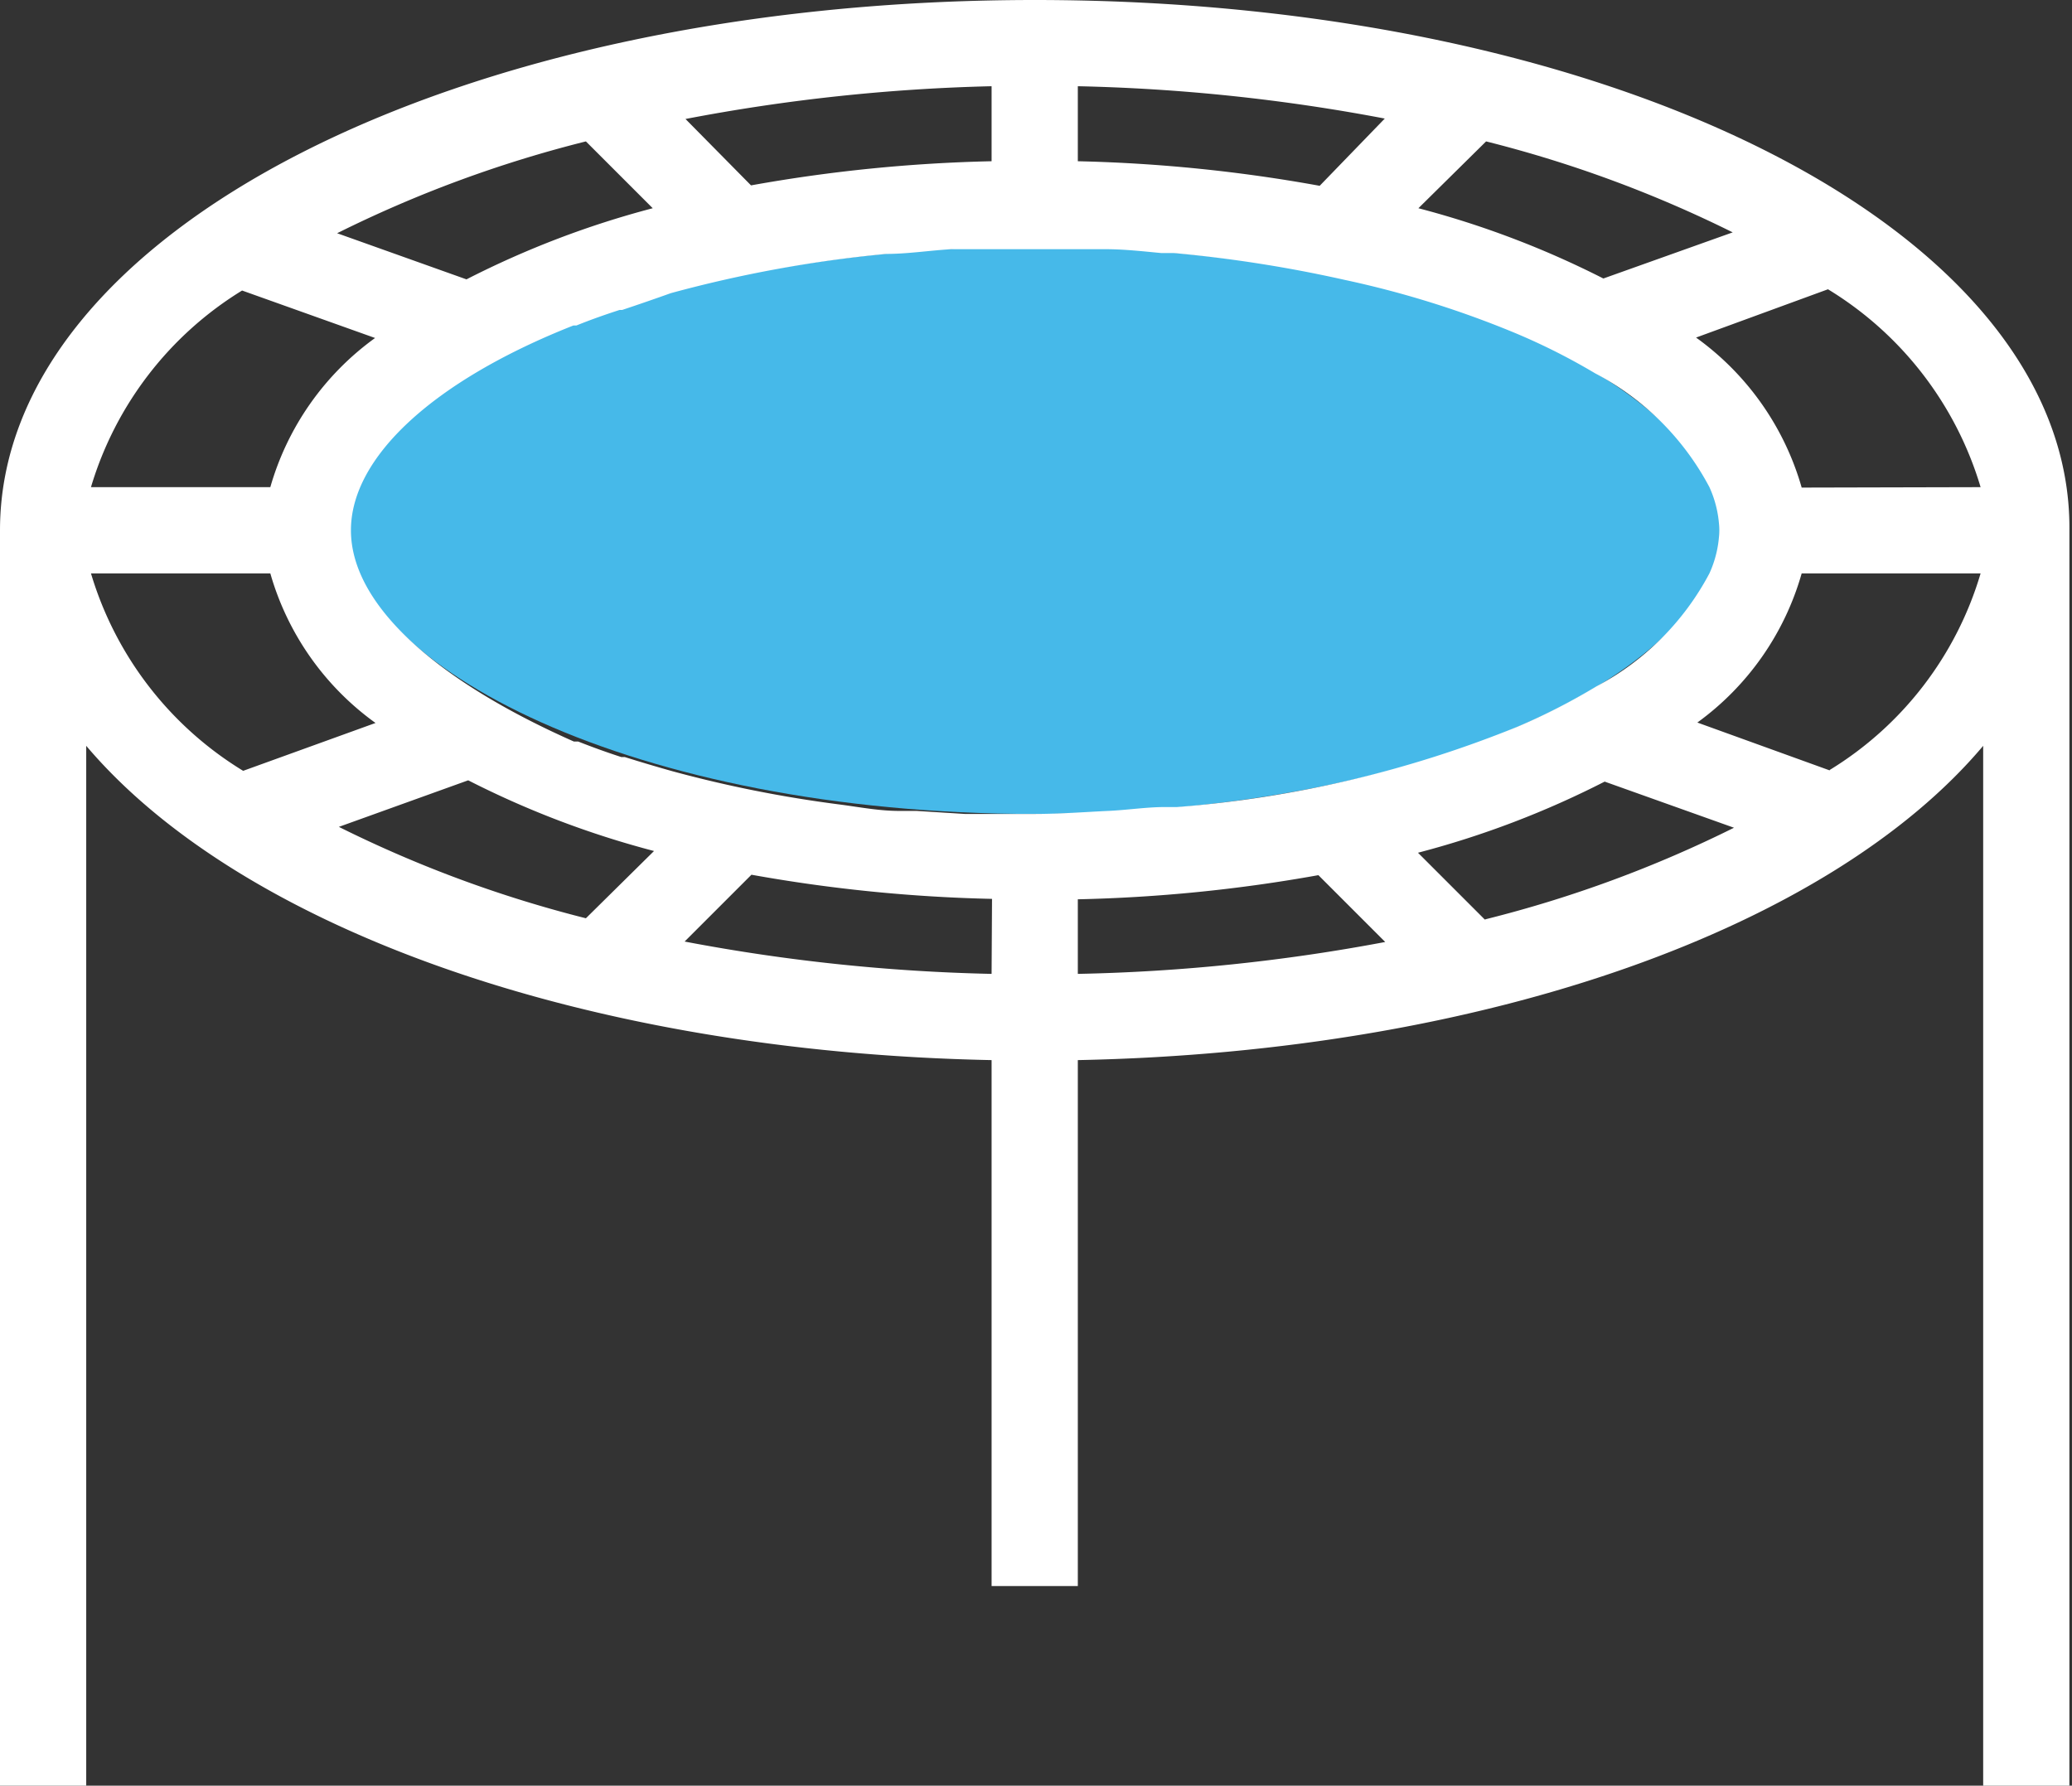 <svg xmlns="http://www.w3.org/2000/svg" viewBox="0 0 48.06 41.42"><rect x="0" y="0" width="48.06" height="41.42" fill="#333333" stroke="none"/><title>Depositphotos_112558536_4_ic</title><g data-name="Layer 2"><g data-name="Business &amp; Office"><path d="M24 5.72c-9.36 0-15.89 3.47-15.89 6.58s6.56 6.58 15.89 6.58 15.89-3.47 15.89-6.58S33.39 5.72 24 5.72z" fill="#46b9e9"/><path d="M24 0C10.55 0 0 5.4 0 12.3v29.12h2V17.3c3.55 4.19 11.49 7.1 21 7.29v12.2h2v-12.2c9.54-.19 17.47-3.1 21-7.29v24.12h2V12.3C48.06 5.4 37.5 0 24 0zm10.47 3.28a28.38 28.38 0 0 1 5.72 2.11l-3 1.07a21.4 21.4 0 0 0-4.29-1.63zM25 2a42.93 42.93 0 0 1 7.12.75l-1.51 1.56A35.83 35.83 0 0 0 25 3.74zm-2 0v1.74a35.81 35.81 0 0 0-5.58.56L15.9 2.76A42.93 42.93 0 0 1 23 2zm-9.41 1.28l1.55 1.55a21.36 21.36 0 0 0-4.32 1.65l-3-1.07a28.34 28.34 0 0 1 5.77-2.13zm-8 3.45L8.7 7.84a6.46 6.46 0 0 0-2.43 3.46H2.11a8.05 8.05 0 0 1 3.52-4.57zM2.11 13.3h4.16a6.46 6.46 0 0 0 2.44 3.47l-3.07 1.11a8.06 8.06 0 0 1-3.53-4.58zm11.48 8a28.36 28.36 0 0 1-5.73-2.12l3-1.08a21.38 21.38 0 0 0 4.31 1.64zM23 22.59a42.93 42.93 0 0 1-7.12-.75l1.55-1.55a35.87 35.87 0 0 0 5.58.56zm1-3.71h-1.62l-1.12-.07h-.4c-.47 0-.93-.09-1.39-.15a28.64 28.64 0 0 1-3.87-.77q-.57-.16-1.11-.33h-.08c-.34-.11-.67-.23-1-.36h-.1c-3.25-1.44-5.17-3.2-5.17-4.9s1.92-3.47 5.16-4.75h.07c.32-.13.66-.25 1-.36h.06Q15 7 15.56 6.8a29.52 29.52 0 0 1 5-.91c.49 0 1-.08 1.51-.11h3.56c.45 0 .88.05 1.31.09h.29a30.82 30.82 0 0 1 3.95.62 22.68 22.68 0 0 1 4 1.25 14.76 14.76 0 0 1 1.82.92 6.32 6.32 0 0 1 2.65 2.64 2.56 2.56 0 0 1 .23 1 2.56 2.56 0 0 1-.23 1 6.29 6.29 0 0 1-2.62 2.62 14.69 14.69 0 0 1-1.84.94 26.42 26.42 0 0 1-7.89 1.86h-.28c-.43 0-.87.07-1.32.09s-1.1.07-1.7.07zm1 3.71v-1.73a35.86 35.86 0 0 0 5.58-.56l1.55 1.55a42.93 42.93 0 0 1-7.13.74zm9.44-1.26l-1.55-1.55a21.35 21.35 0 0 0 4.33-1.65l3 1.07a28.33 28.33 0 0 1-5.75 2.12zm8-3.46l-3.07-1.11a6.45 6.45 0 0 0 2.42-3.46h4.15a8 8 0 0 1-3.5 4.56zm-.65-6.56a6.47 6.47 0 0 0-2.45-3.48l3.06-1.12a8.07 8.07 0 0 1 3.54 4.59z" fill="#fff"/></g></g></svg>
